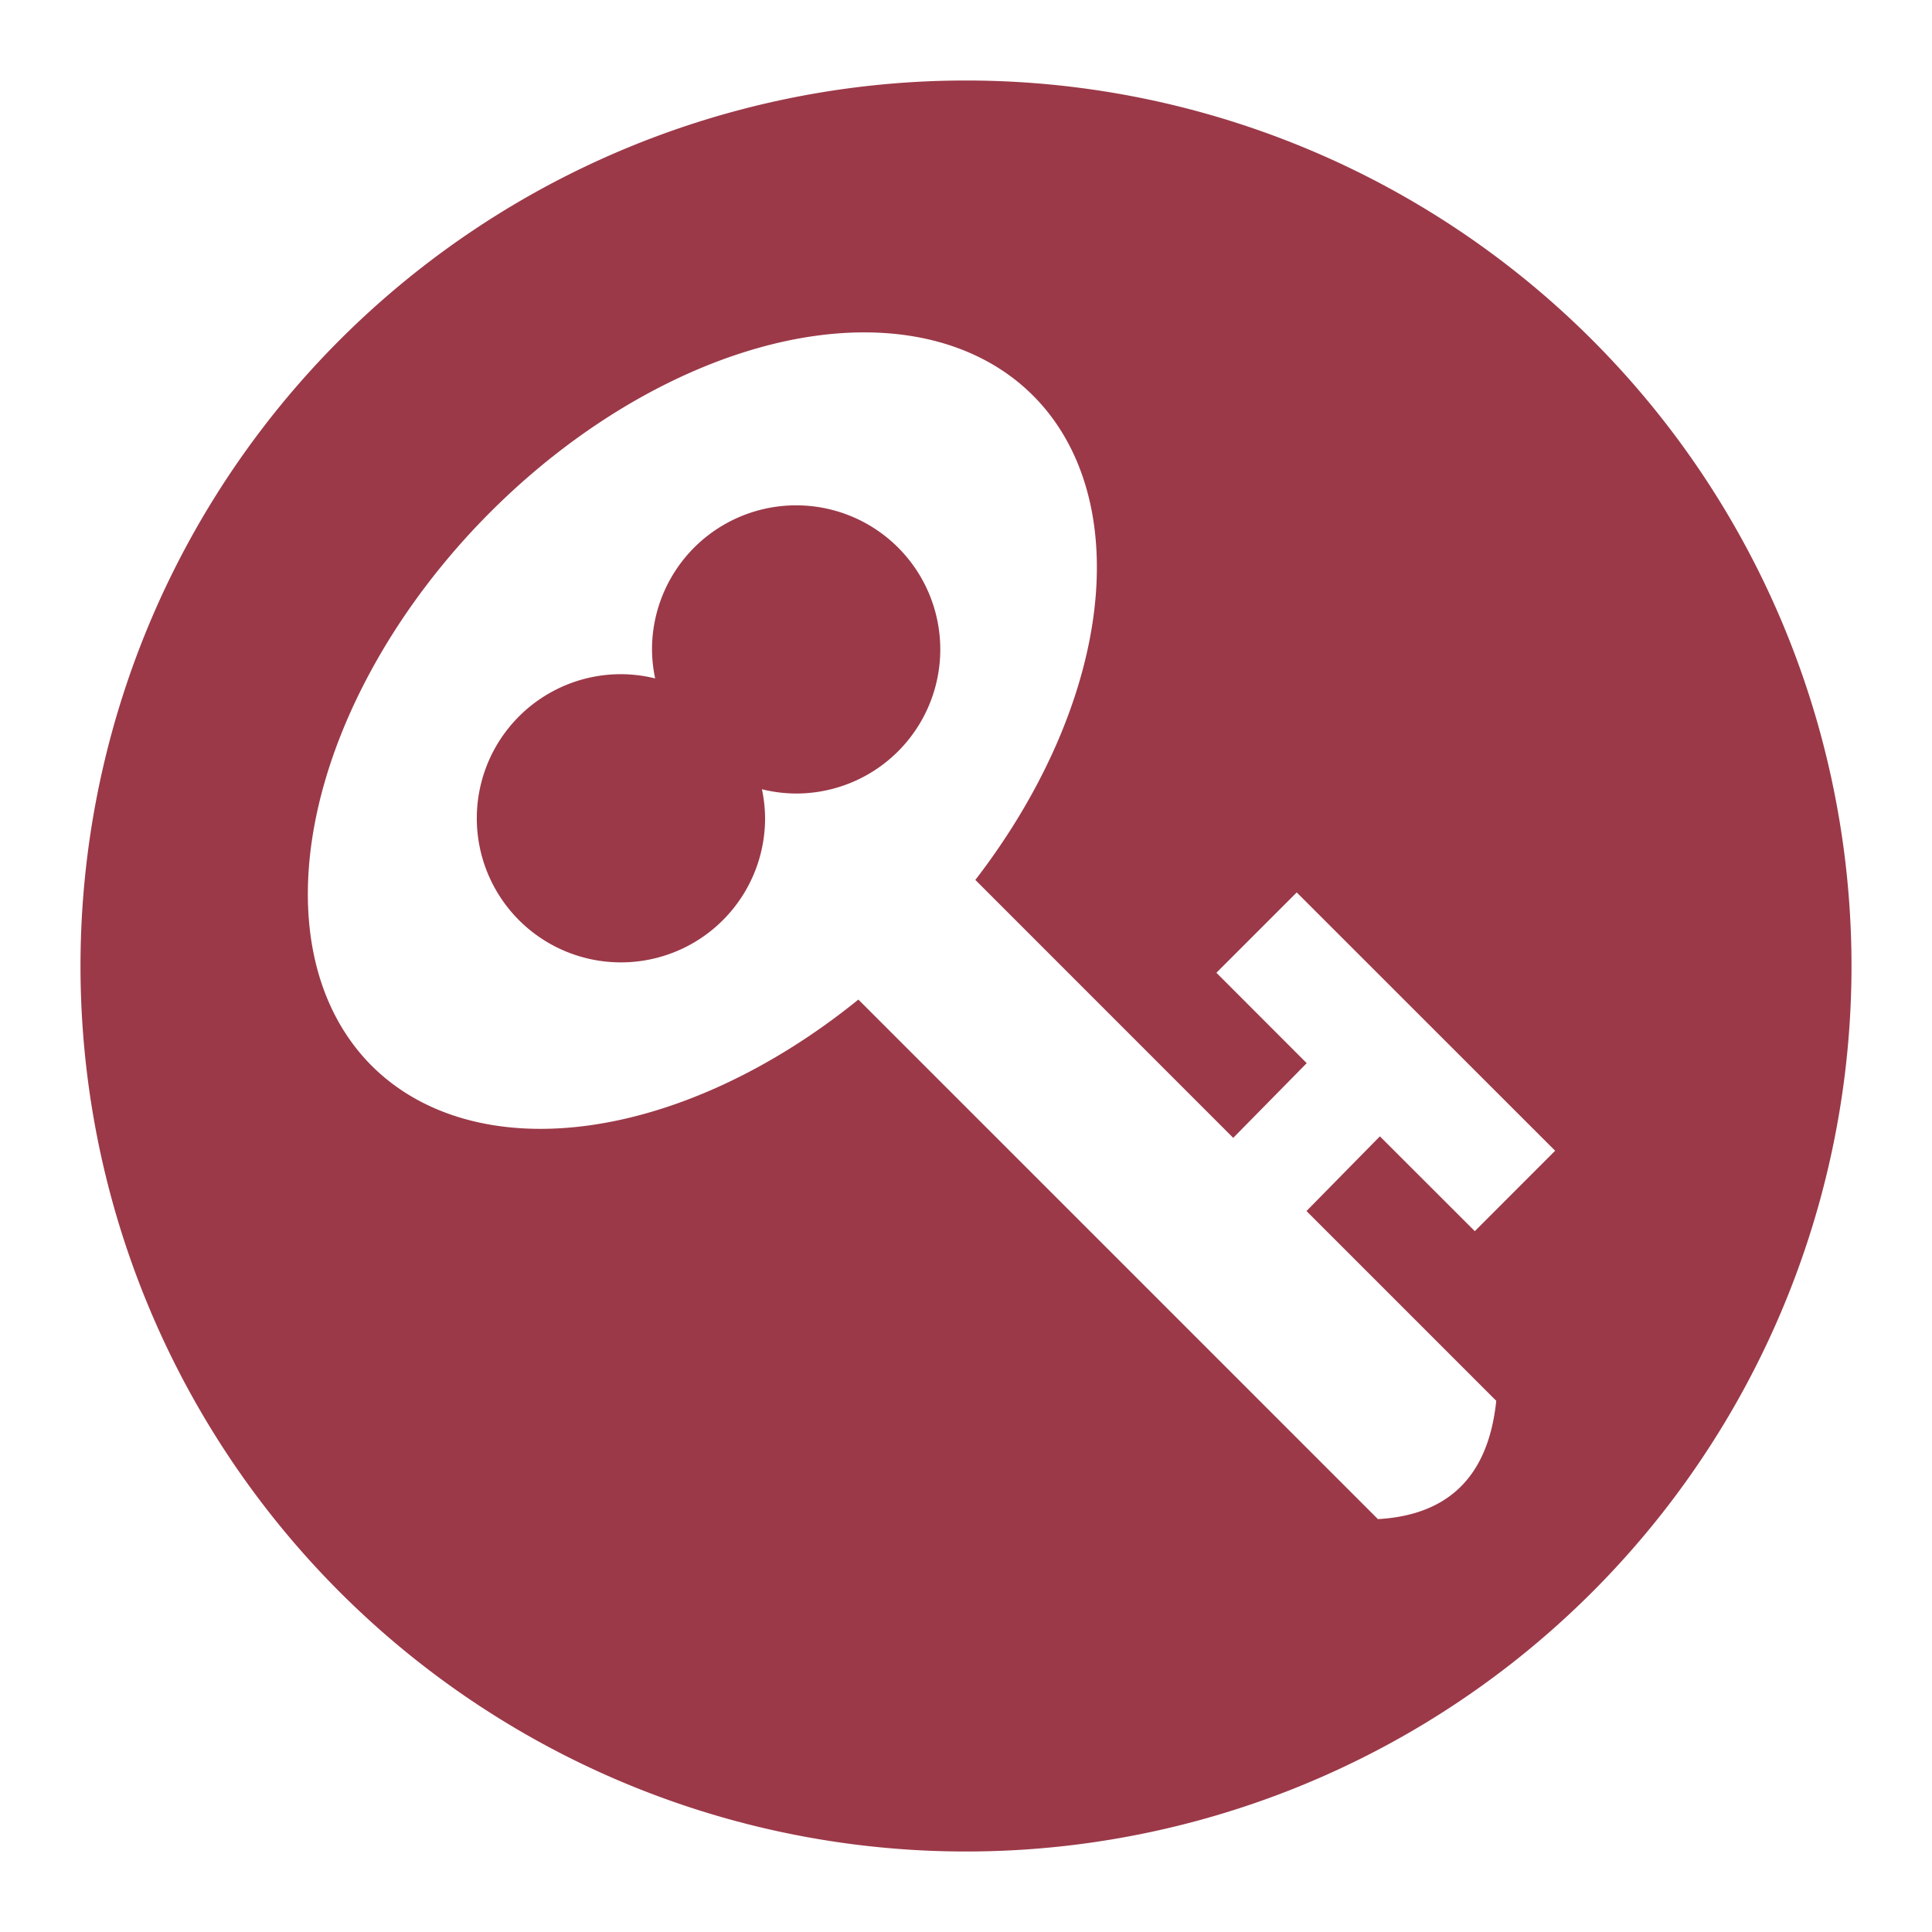 <svg xmlns="http://www.w3.org/2000/svg" xmlns:xlink="http://www.w3.org/1999/xlink" width="48" height="48">
  <defs id="acyl-settings">
    <linearGradient id="acyl-gradient" x1="0%" x2="0%" y1="0%" y2="100%">
      <stop offset="100%" style="stop-color:#9B3948;stop-opacity:1"/>
    </linearGradient>
    <g id="acyl-filter">
  </g>
    <g id="acyl-drawing">
      <path d="M 24 2 A 22 22 0 0 0 2 24 A 22 22 0 0 0 24 46 A 22 22 0 0 0 46 24 A 22 22 0 0 0 24 2 z M 21.502 8.258 A 7.567 11.697 44.338 0 1 25.684 9.846 A 7.567 11.697 44.338 0 1 24.232 21.861 L 30.639 28.27 L 32.465 26.414 L 30.221 24.168 L 32.217 22.172 L 38.637 28.59 L 36.641 30.588 L 34.283 28.232 L 32.459 30.088 L 37.174 34.803 C 36.975 36.719 35.95 37.644 34.234 37.742 L 21.326 24.834 A 7.567 11.697 44.338 0 1 9.221 26.465 A 7.567 11.697 44.338 0 1 12.127 12.779 A 7.567 11.697 44.338 0 1 21.502 8.258 z M 19.781 12.555 A 3.58 3.58 0 0 0 16.199 16.135 A 3.58 3.58 0 0 0 16.277 16.855 A 3.58 3.58 0 0 0 15.426 16.75 A 3.58 3.58 0 0 0 11.846 20.33 A 3.58 3.58 0 0 0 15.426 23.91 A 3.58 3.58 0 0 0 19.008 20.33 A 3.58 3.58 0 0 0 18.93 19.609 A 3.58 3.58 0 0 0 19.781 19.715 A 3.58 3.58 0 0 0 23.361 16.135 A 3.58 3.58 0 0 0 19.781 12.555 z" id="path-main"/>
    </g>
  </defs>
  <g id="acyl-visual">
    <use id="visible1" style="fill:url(#acyl-gradient)" xlink:href="#acyl-drawing"/>
  </g>
</svg>
